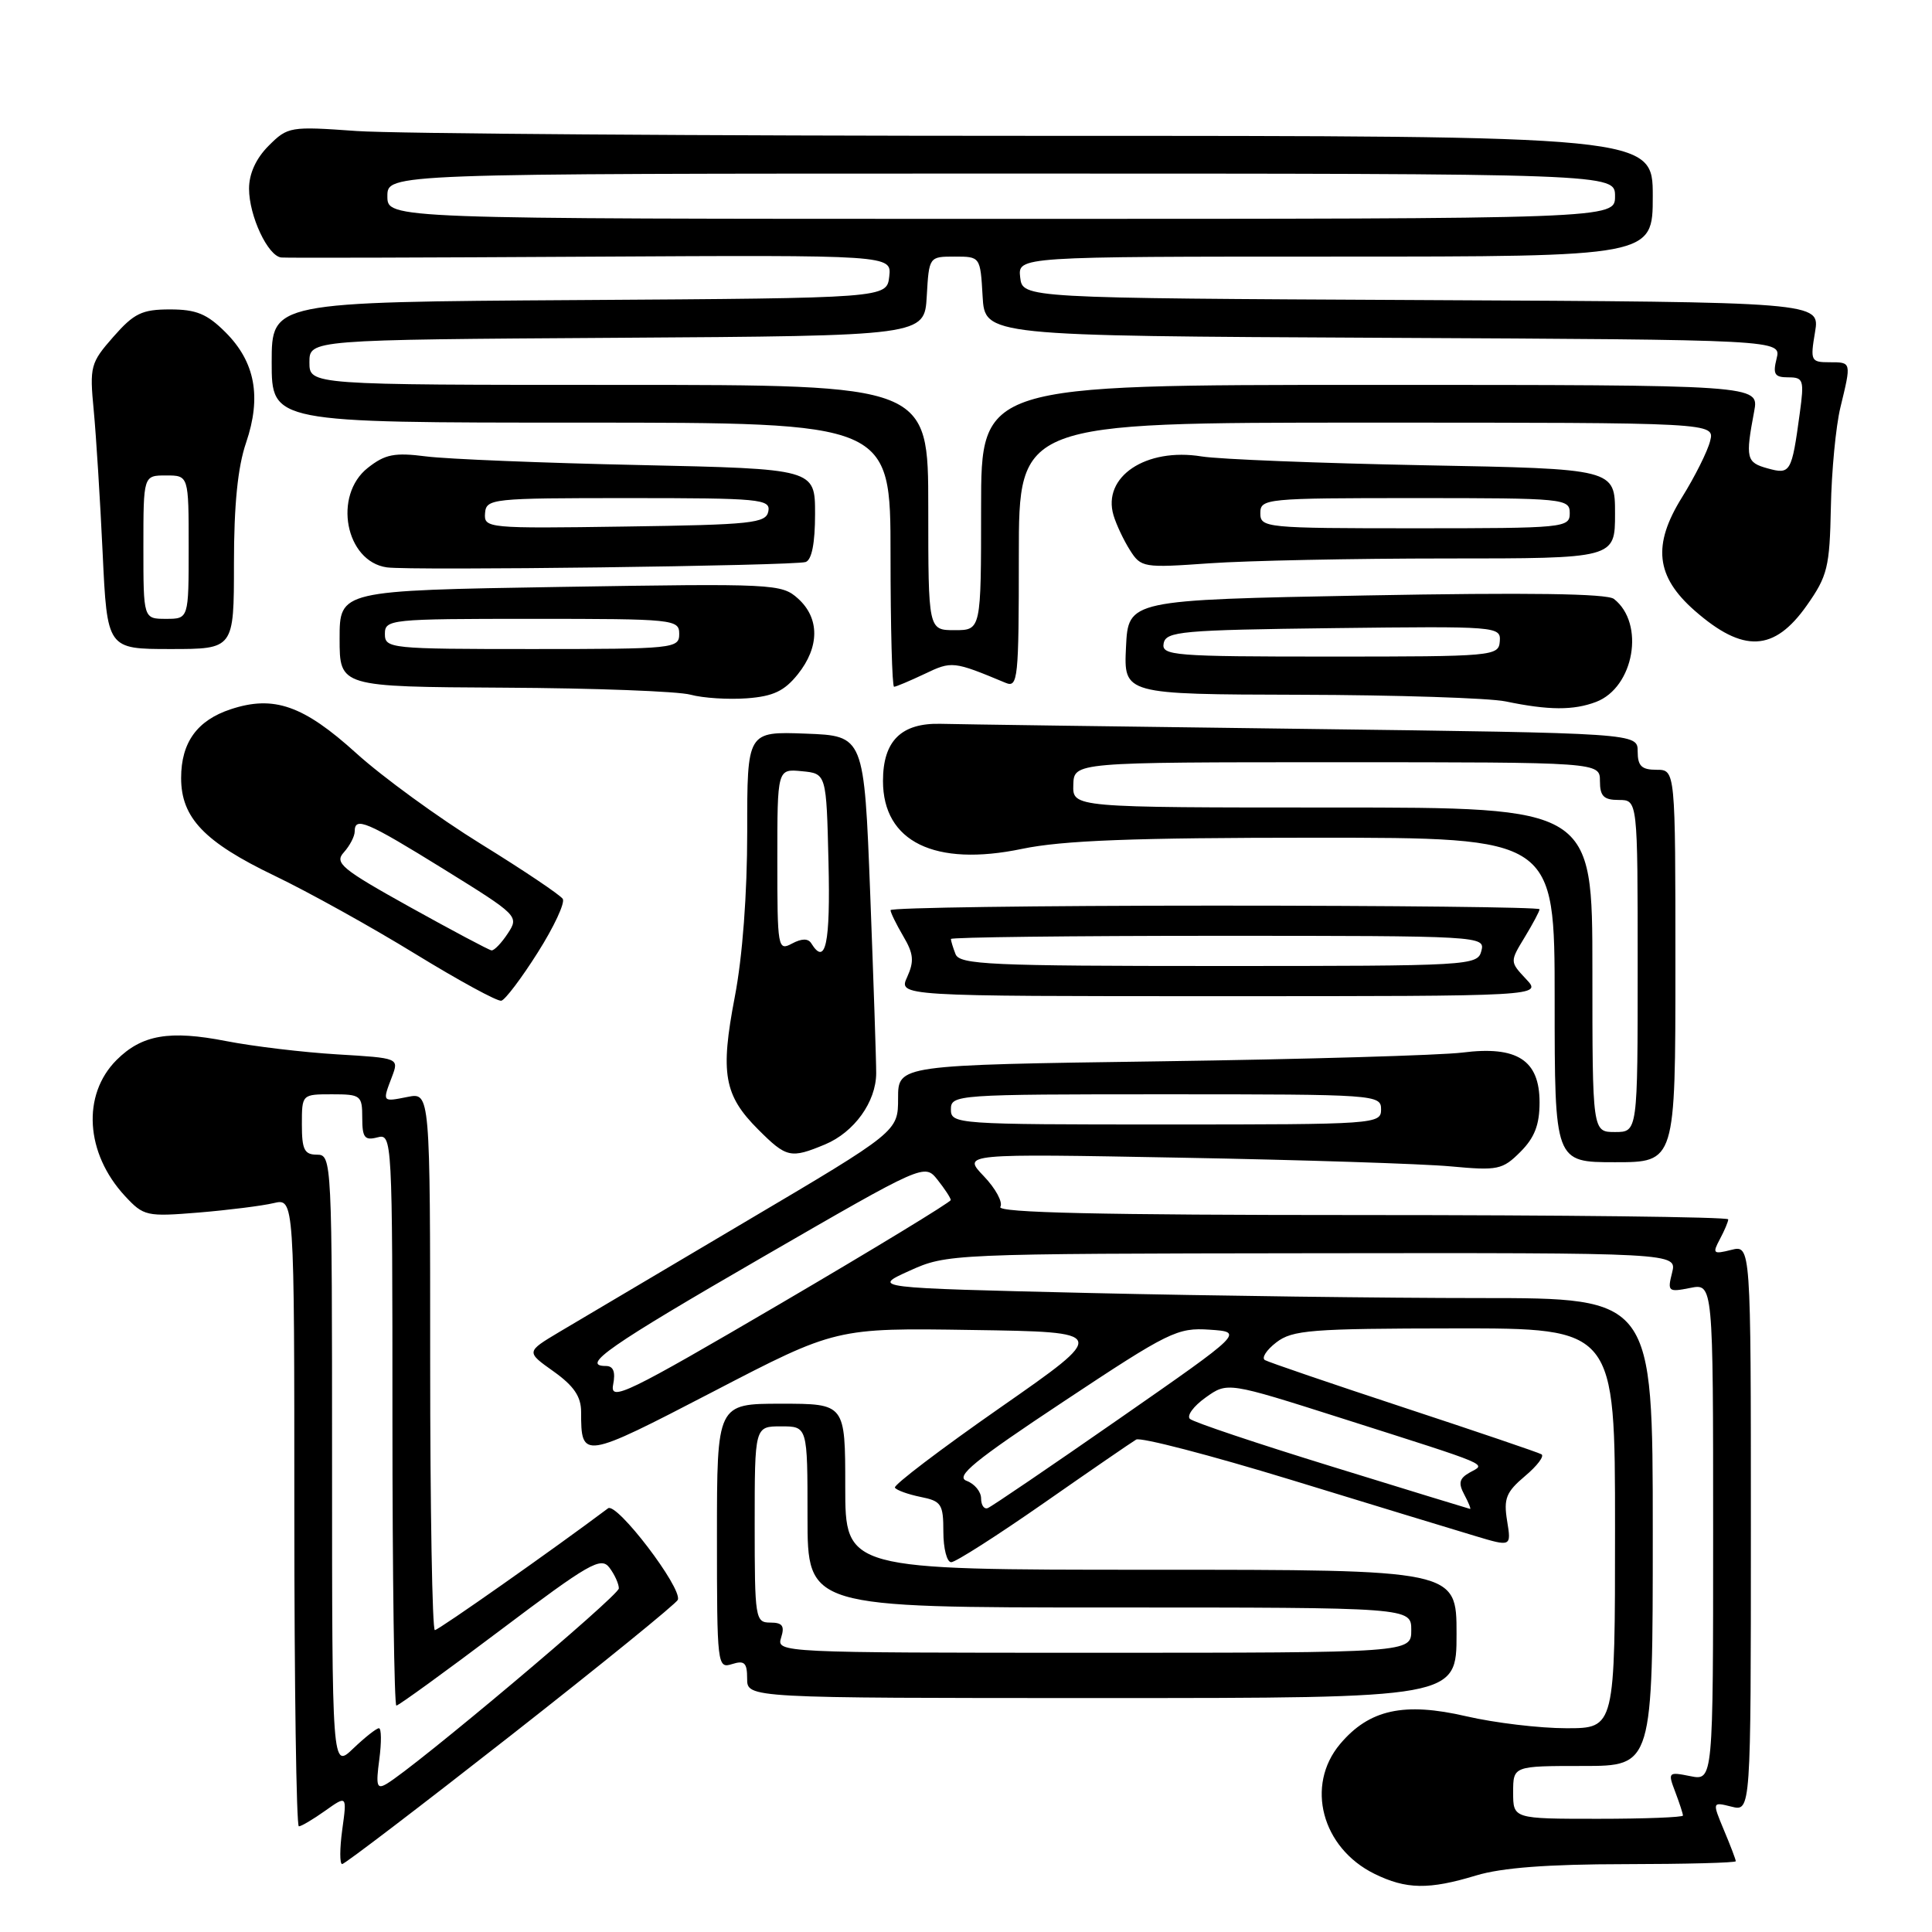 <?xml version="1.0" encoding="UTF-8" standalone="no"?>
<!DOCTYPE svg PUBLIC "-//W3C//DTD SVG 1.1//EN" "http://www.w3.org/Graphics/SVG/1.1/DTD/svg11.dtd" >
<svg xmlns="http://www.w3.org/2000/svg" xmlns:xlink="http://www.w3.org/1999/xlink" version="1.1" viewBox="0 0 256 256">
 <g >
 <path fill="currentColor"
d=" M 195.59 248.51 C 198.98 247.48 205.08 247.02 215.25 247.01 C 223.36 247.00 230.00 246.83 230.00 246.62 C 230.00 246.41 229.30 244.56 228.43 242.50 C 226.87 238.75 226.87 238.75 229.43 239.39 C 232.00 240.04 232.00 240.04 232.00 202.50 C 232.00 164.96 232.00 164.96 229.39 165.62 C 227.00 166.22 226.88 166.10 227.89 164.20 C 228.50 163.06 229.00 161.88 229.00 161.57 C 229.00 161.25 207.15 161.00 180.44 161.00 C 145.89 161.00 132.07 160.69 132.55 159.92 C 132.92 159.32 131.93 157.49 130.36 155.85 C 127.50 152.86 127.50 152.86 156.50 153.40 C 172.45 153.69 188.52 154.21 192.21 154.55 C 198.47 155.13 199.09 155.00 201.46 152.63 C 203.34 150.75 204.00 149.04 204.00 146.07 C 204.00 140.47 201.03 138.55 193.78 139.47 C 190.87 139.83 172.86 140.36 153.75 140.63 C 119.00 141.12 119.00 141.12 119.00 145.52 C 119.00 149.93 119.00 149.93 98.75 161.90 C 87.61 168.49 76.52 175.06 74.10 176.50 C 69.70 179.13 69.70 179.13 73.35 181.72 C 76.04 183.64 77.00 185.05 77.00 187.08 C 77.00 193.42 77.18 193.39 94.46 184.42 C 110.76 175.95 110.76 175.95 128.83 176.23 C 146.90 176.50 146.90 176.50 132.56 186.50 C 124.67 192.00 118.38 196.78 118.58 197.12 C 118.79 197.46 120.32 198.01 121.98 198.35 C 124.74 198.90 125.00 199.30 125.00 202.97 C 125.00 205.19 125.47 207.00 126.04 207.00 C 126.61 207.00 132.12 203.48 138.29 199.18 C 144.45 194.88 149.97 191.09 150.55 190.75 C 151.13 190.41 160.35 192.81 171.05 196.08 C 181.75 199.36 192.70 202.70 195.38 203.50 C 200.26 204.97 200.26 204.97 199.70 201.52 C 199.22 198.57 199.57 197.70 202.07 195.59 C 203.69 194.23 204.67 192.93 204.25 192.70 C 203.84 192.46 195.62 189.67 186.00 186.50 C 176.38 183.33 168.10 180.50 167.61 180.22 C 167.13 179.94 167.80 178.89 169.11 177.88 C 171.25 176.23 173.69 176.04 192.75 176.02 C 214.00 176.00 214.00 176.00 214.00 202.50 C 214.00 229.00 214.00 229.00 207.56 229.00 C 204.02 229.00 198.06 228.29 194.31 227.42 C 186.04 225.50 181.43 226.51 177.57 231.09 C 172.95 236.58 175.14 244.85 182.12 248.29 C 186.33 250.36 189.33 250.41 195.59 248.51 Z  M 67.72 229.93 C 79.70 220.54 89.64 212.46 89.82 211.98 C 90.39 210.38 81.71 199.00 80.57 199.86 C 73.50 205.17 58.10 216.00 57.62 216.00 C 57.28 216.00 57.00 199.97 57.00 180.38 C 57.00 144.75 57.00 144.75 54.00 145.35 C 50.63 146.02 50.65 146.05 51.94 142.67 C 52.87 140.20 52.87 140.20 44.69 139.71 C 40.18 139.44 33.56 138.65 29.97 137.95 C 22.46 136.48 18.80 137.11 15.45 140.45 C 10.83 145.07 11.31 152.81 16.56 158.48 C 19.04 161.15 19.41 161.23 26.32 160.67 C 30.27 160.34 34.74 159.78 36.25 159.42 C 39.00 158.77 39.00 158.77 39.00 200.38 C 39.00 223.27 39.27 242.00 39.60 242.00 C 39.92 242.00 41.49 241.07 43.08 239.94 C 45.98 237.88 45.98 237.88 45.35 242.44 C 45.01 244.95 45.00 247.00 45.34 247.00 C 45.67 247.00 55.74 239.32 67.72 229.93 Z  M 193.00 216.50 C 193.00 208.00 193.00 208.00 152.50 208.00 C 112.00 208.00 112.00 208.00 112.00 197.00 C 112.00 186.00 112.00 186.00 103.50 186.00 C 95.00 186.00 95.00 186.00 95.00 203.57 C 95.00 220.68 95.05 221.12 97.00 220.50 C 98.65 219.98 99.00 220.32 99.00 222.43 C 99.00 225.00 99.00 225.00 146.00 225.00 C 193.00 225.00 193.00 225.00 193.00 216.50 Z  M 222.00 128.00 C 222.00 102.00 222.00 102.00 219.50 102.00 C 217.52 102.00 217.00 101.50 217.00 99.57 C 217.00 97.15 217.00 97.15 172.75 96.58 C 148.41 96.27 126.78 95.97 124.68 95.91 C 119.43 95.77 117.00 98.16 117.00 103.48 C 117.00 111.54 123.86 114.89 135.42 112.48 C 140.80 111.36 150.11 111.00 174.25 111.00 C 206.00 111.00 206.00 111.00 206.00 132.50 C 206.00 154.00 206.00 154.00 214.00 154.00 C 222.00 154.00 222.00 154.00 222.00 128.00 Z  M 109.33 151.64 C 113.19 150.02 116.08 146.01 116.10 142.22 C 116.11 140.72 115.75 130.05 115.31 118.50 C 114.50 97.50 114.50 97.50 106.75 97.21 C 99.00 96.92 99.00 96.92 99.01 110.21 C 99.01 118.44 98.39 126.78 97.36 132.11 C 95.42 142.24 95.93 145.13 100.46 149.66 C 104.22 153.42 104.76 153.54 109.33 151.64 Z  M 71.25 126.22 C 73.40 122.83 74.89 119.63 74.57 119.11 C 74.25 118.60 69.38 115.32 63.74 111.84 C 58.11 108.36 50.66 102.94 47.19 99.79 C 40.21 93.47 36.28 92.09 30.57 93.98 C 26.12 95.45 24.00 98.38 24.00 103.09 C 24.00 108.36 27.07 111.57 36.38 116.04 C 40.84 118.18 49.22 122.83 55.00 126.38 C 60.78 129.92 65.92 132.73 66.43 132.60 C 66.94 132.48 69.11 129.61 71.25 126.22 Z  M 202.20 129.72 C 200.06 127.43 200.06 127.43 202.03 124.19 C 203.11 122.41 204.00 120.74 204.00 120.48 C 204.00 120.21 184.65 120.00 161.00 120.00 C 137.35 120.00 118.00 120.27 118.00 120.60 C 118.00 120.92 118.76 122.47 119.68 124.04 C 121.06 126.37 121.15 127.37 120.21 129.45 C 119.04 132.00 119.04 132.00 161.70 132.00 C 204.35 132.00 204.35 132.00 202.20 129.72 Z  M 211.48 93.01 C 216.53 91.09 218.01 82.60 213.85 79.36 C 212.93 78.65 202.43 78.50 181.00 78.90 C 149.50 79.50 149.50 79.50 149.20 85.75 C 148.90 92.00 148.90 92.00 172.20 92.06 C 185.02 92.09 197.30 92.49 199.50 92.94 C 205.22 94.13 208.49 94.14 211.48 93.01 Z  M 105.71 89.35 C 108.61 85.73 108.62 81.91 105.75 79.32 C 103.57 77.35 102.59 77.31 74.25 77.77 C 45.00 78.25 45.00 78.25 45.00 84.63 C 45.00 91.00 45.00 91.00 66.75 91.12 C 78.71 91.18 89.85 91.60 91.50 92.05 C 93.15 92.50 96.51 92.71 98.97 92.53 C 102.45 92.27 103.93 91.57 105.71 89.35 Z  M 122.51 89.30 C 126.12 87.57 126.32 87.59 133.25 90.48 C 134.88 91.16 135.00 89.99 135.00 73.61 C 135.00 56.00 135.00 56.00 181.11 56.00 C 227.22 56.00 227.22 56.00 226.60 58.44 C 226.27 59.78 224.59 63.14 222.88 65.89 C 218.93 72.23 219.40 76.39 224.55 80.91 C 230.99 86.56 235.09 86.37 239.42 80.21 C 242.16 76.32 242.44 75.15 242.60 67.22 C 242.69 62.42 243.26 56.48 243.86 54.00 C 245.33 47.93 245.35 48.00 242.41 48.00 C 239.95 48.00 239.86 47.81 240.50 44.01 C 241.17 40.02 241.17 40.02 188.34 39.76 C 135.50 39.50 135.50 39.50 135.18 36.75 C 134.87 34.00 134.87 34.00 176.93 34.00 C 219.00 34.00 219.00 34.00 219.00 26.00 C 219.00 18.00 219.00 18.00 137.65 18.00 C 92.91 18.00 52.23 17.71 47.25 17.36 C 38.44 16.73 38.13 16.78 35.60 19.31 C 33.92 20.99 33.00 23.01 33.00 25.00 C 33.00 28.61 35.50 33.95 37.28 34.12 C 37.95 34.19 56.42 34.14 78.33 34.01 C 118.15 33.79 118.15 33.79 117.83 36.64 C 117.50 39.50 117.50 39.50 76.75 39.76 C 36.00 40.02 36.00 40.02 36.00 48.01 C 36.00 56.00 36.00 56.00 77.00 56.00 C 118.00 56.00 118.00 56.00 118.00 73.50 C 118.00 83.12 118.21 91.00 118.47 91.00 C 118.72 91.00 120.54 90.23 122.51 89.30 Z  M 31.00 74.68 C 31.00 66.91 31.50 61.88 32.61 58.65 C 34.67 52.59 33.81 47.96 29.89 44.04 C 27.44 41.59 26.01 41.00 22.53 41.00 C 18.81 41.00 17.76 41.51 15.02 44.63 C 11.99 48.08 11.86 48.55 12.42 54.38 C 12.74 57.75 13.27 66.24 13.60 73.25 C 14.20 86.00 14.20 86.00 22.60 86.00 C 31.00 86.00 31.00 86.00 31.00 74.68 Z  M 106.75 74.47 C 107.56 74.20 108.00 71.99 108.00 68.10 C 108.00 62.13 108.00 62.13 84.75 61.62 C 71.96 61.35 59.24 60.83 56.49 60.48 C 52.27 59.94 51.04 60.18 48.74 61.99 C 44.10 65.64 45.77 74.40 51.26 75.18 C 54.37 75.63 105.21 74.97 106.75 74.47 Z  M 191.65 74.00 C 214.00 74.00 214.00 74.00 214.00 68.06 C 214.00 62.12 214.00 62.12 188.75 61.65 C 174.86 61.38 161.57 60.86 159.22 60.48 C 151.84 59.28 146.02 63.17 147.55 68.29 C 147.91 69.50 148.89 71.58 149.72 72.89 C 151.19 75.21 151.50 75.26 160.27 74.64 C 165.24 74.29 179.36 74.00 191.65 74.00 Z  M 200.50 237.50 C 200.50 234.00 200.50 234.00 209.75 234.00 C 219.00 234.00 219.00 234.00 219.00 203.00 C 219.00 172.00 219.00 172.00 196.16 172.00 C 183.60 172.00 160.31 171.70 144.41 171.33 C 115.50 170.65 115.50 170.65 120.50 168.39 C 125.47 166.14 125.82 166.12 173.86 166.06 C 222.22 166.00 222.22 166.00 221.56 168.64 C 220.93 171.13 221.05 171.24 223.95 170.66 C 227.00 170.05 227.00 170.05 227.00 203.00 C 227.00 235.95 227.00 235.95 223.98 235.35 C 221.04 234.76 220.98 234.82 221.98 237.44 C 222.54 238.92 223.00 240.33 223.00 240.57 C 223.00 240.80 217.94 241.00 211.75 241.00 C 200.50 241.00 200.50 241.00 200.50 237.50 Z  M 130.00 198.55 C 130.00 197.66 129.14 196.61 128.08 196.22 C 126.54 195.64 129.07 193.57 140.96 185.69 C 154.89 176.45 156.01 175.90 160.28 176.19 C 164.82 176.50 164.82 176.50 148.29 188.00 C 139.20 194.32 131.37 199.65 130.88 199.83 C 130.40 200.02 130.00 199.44 130.00 198.55 Z  M 176.50 194.33 C 166.60 191.28 158.13 188.44 157.67 188.01 C 157.22 187.59 158.15 186.32 159.75 185.18 C 162.65 183.11 162.65 183.11 177.79 187.93 C 198.03 194.38 196.91 193.91 194.74 195.12 C 193.36 195.90 193.21 196.52 194.03 198.05 C 194.60 199.12 194.94 199.97 194.79 199.94 C 194.63 199.91 186.40 197.39 176.50 194.33 Z  M 81.24 183.50 C 81.58 181.77 81.28 181.00 80.28 181.00 C 76.87 181.00 80.71 178.33 101.00 166.60 C 122.50 154.17 122.50 154.17 124.23 156.33 C 125.18 157.53 125.97 158.73 125.98 159.01 C 125.99 159.28 115.82 165.47 103.38 172.76 C 83.08 184.65 80.81 185.75 81.24 183.50 Z  M 126.00 147.00 C 126.00 145.05 126.67 145.00 154.50 145.00 C 182.33 145.00 183.00 145.05 183.00 147.00 C 183.00 148.95 182.33 149.00 154.50 149.00 C 126.67 149.00 126.00 148.95 126.00 147.00 Z  M 50.26 233.13 C 50.56 230.86 50.54 229.00 50.21 229.00 C 49.88 229.00 48.35 230.21 46.80 231.69 C 44.00 234.37 44.00 234.37 44.00 193.69 C 44.00 153.67 43.97 153.00 42.00 153.00 C 40.33 153.00 40.00 152.33 40.00 149.00 C 40.00 145.00 40.00 145.00 44.00 145.00 C 47.81 145.00 48.00 145.15 48.00 148.12 C 48.00 150.74 48.32 151.15 50.00 150.71 C 51.97 150.19 52.00 150.68 52.00 188.09 C 52.00 208.94 52.24 226.00 52.52 226.00 C 52.81 226.00 59.00 221.51 66.27 216.03 C 78.08 207.13 79.63 206.24 80.75 207.72 C 81.44 208.63 82.00 209.87 82.00 210.47 C 82.00 211.44 55.01 234.15 51.21 236.38 C 49.93 237.13 49.79 236.63 50.26 233.13 Z  M 103.50 217.00 C 104.00 215.44 103.68 215.00 102.07 215.00 C 100.08 215.00 100.00 214.47 100.00 202.00 C 100.00 189.00 100.00 189.00 103.50 189.00 C 107.00 189.00 107.00 189.00 107.00 201.00 C 107.00 213.00 107.00 213.00 147.00 213.00 C 187.00 213.00 187.00 213.00 187.00 216.00 C 187.00 219.00 187.00 219.00 144.93 219.00 C 103.32 219.00 102.87 218.98 103.50 217.00 Z  M 211.00 128.50 C 211.00 107.00 211.00 107.00 176.57 107.00 C 142.13 107.00 142.13 107.00 142.22 104.00 C 142.30 101.00 142.30 101.00 177.15 101.00 C 212.00 101.00 212.00 101.00 212.00 103.50 C 212.00 105.50 212.50 106.00 214.50 106.00 C 217.00 106.00 217.00 106.00 217.00 128.00 C 217.00 150.00 217.00 150.00 214.00 150.00 C 211.00 150.00 211.00 150.00 211.00 128.50 Z  M 103.00 113.97 C 103.00 101.87 103.00 101.87 106.25 102.19 C 109.50 102.50 109.50 102.50 109.78 114.25 C 110.04 125.06 109.40 128.07 107.50 125.00 C 107.09 124.33 106.23 124.34 104.94 125.03 C 103.07 126.03 103.00 125.63 103.00 113.97 Z  M 54.32 120.19 C 45.21 115.12 44.28 114.34 45.57 112.93 C 46.35 112.06 47.00 110.82 47.00 110.17 C 47.00 108.17 48.53 108.81 58.82 115.18 C 68.66 121.28 68.79 121.40 67.29 123.68 C 66.45 124.96 65.48 125.97 65.13 125.93 C 64.79 125.89 59.92 123.30 54.32 120.19 Z  M 126.61 126.42 C 126.27 125.55 126.00 124.65 126.00 124.42 C 126.00 124.19 141.93 124.00 161.41 124.00 C 196.32 124.00 196.81 124.03 196.29 126.00 C 195.78 127.95 194.93 128.00 161.49 128.00 C 131.16 128.00 127.14 127.82 126.61 126.42 Z  M 154.19 85.25 C 154.50 83.66 156.50 83.48 176.70 83.23 C 198.41 82.97 198.88 83.00 198.73 84.98 C 198.58 86.94 197.93 87.00 176.21 87.00 C 155.46 87.00 153.88 86.87 154.19 85.25 Z  M 51.00 84.00 C 51.00 82.07 51.67 82.00 70.50 82.00 C 89.33 82.00 90.00 82.07 90.00 84.00 C 90.00 85.93 89.33 86.00 70.50 86.00 C 51.67 86.00 51.00 85.93 51.00 84.00 Z  M 123.00 67.25 C 123.00 51.00 123.00 51.00 82.00 51.00 C 41.00 51.00 41.00 51.00 41.00 48.01 C 41.00 45.02 41.00 45.02 81.75 44.76 C 122.50 44.50 122.50 44.50 122.80 39.25 C 123.10 34.01 123.11 34.00 126.50 34.00 C 129.89 34.00 129.90 34.01 130.20 39.25 C 130.50 44.50 130.50 44.50 183.27 44.76 C 236.03 45.02 236.03 45.02 235.41 47.51 C 234.89 49.59 235.14 50.00 236.95 50.00 C 238.97 50.00 239.08 50.34 238.48 54.75 C 237.41 62.64 237.25 62.90 234.21 62.06 C 231.39 61.28 231.26 60.74 232.44 54.49 C 233.09 51.00 233.09 51.00 181.55 51.00 C 130.00 51.00 130.00 51.00 130.00 67.25 C 130.00 83.50 130.00 83.50 126.50 83.50 C 123.00 83.50 123.00 83.50 123.00 67.25 Z  M 51.33 26.00 C 51.33 23.00 51.33 23.00 132.67 23.00 C 214.00 23.00 214.00 23.00 214.00 26.00 C 214.00 29.00 214.00 29.00 132.67 29.00 C 51.33 29.00 51.33 29.00 51.33 26.00 Z  M 19.00 72.50 C 19.00 63.00 19.00 63.00 22.00 63.00 C 25.00 63.00 25.00 63.00 25.00 72.50 C 25.00 82.00 25.00 82.00 22.00 82.00 C 19.00 82.00 19.00 82.00 19.00 72.50 Z  M 64.27 68.02 C 64.42 66.07 65.07 66.00 83.29 66.00 C 100.71 66.00 102.12 66.13 101.81 67.75 C 101.51 69.33 99.66 69.53 82.80 69.77 C 64.59 70.04 64.12 69.99 64.27 68.02 Z  M 167.00 68.00 C 167.00 66.07 167.67 66.00 187.50 66.00 C 207.33 66.00 208.00 66.07 208.00 68.00 C 208.00 69.93 207.33 70.00 187.50 70.00 C 167.67 70.00 167.00 69.93 167.00 68.00 Z "/>
</g>
</svg>